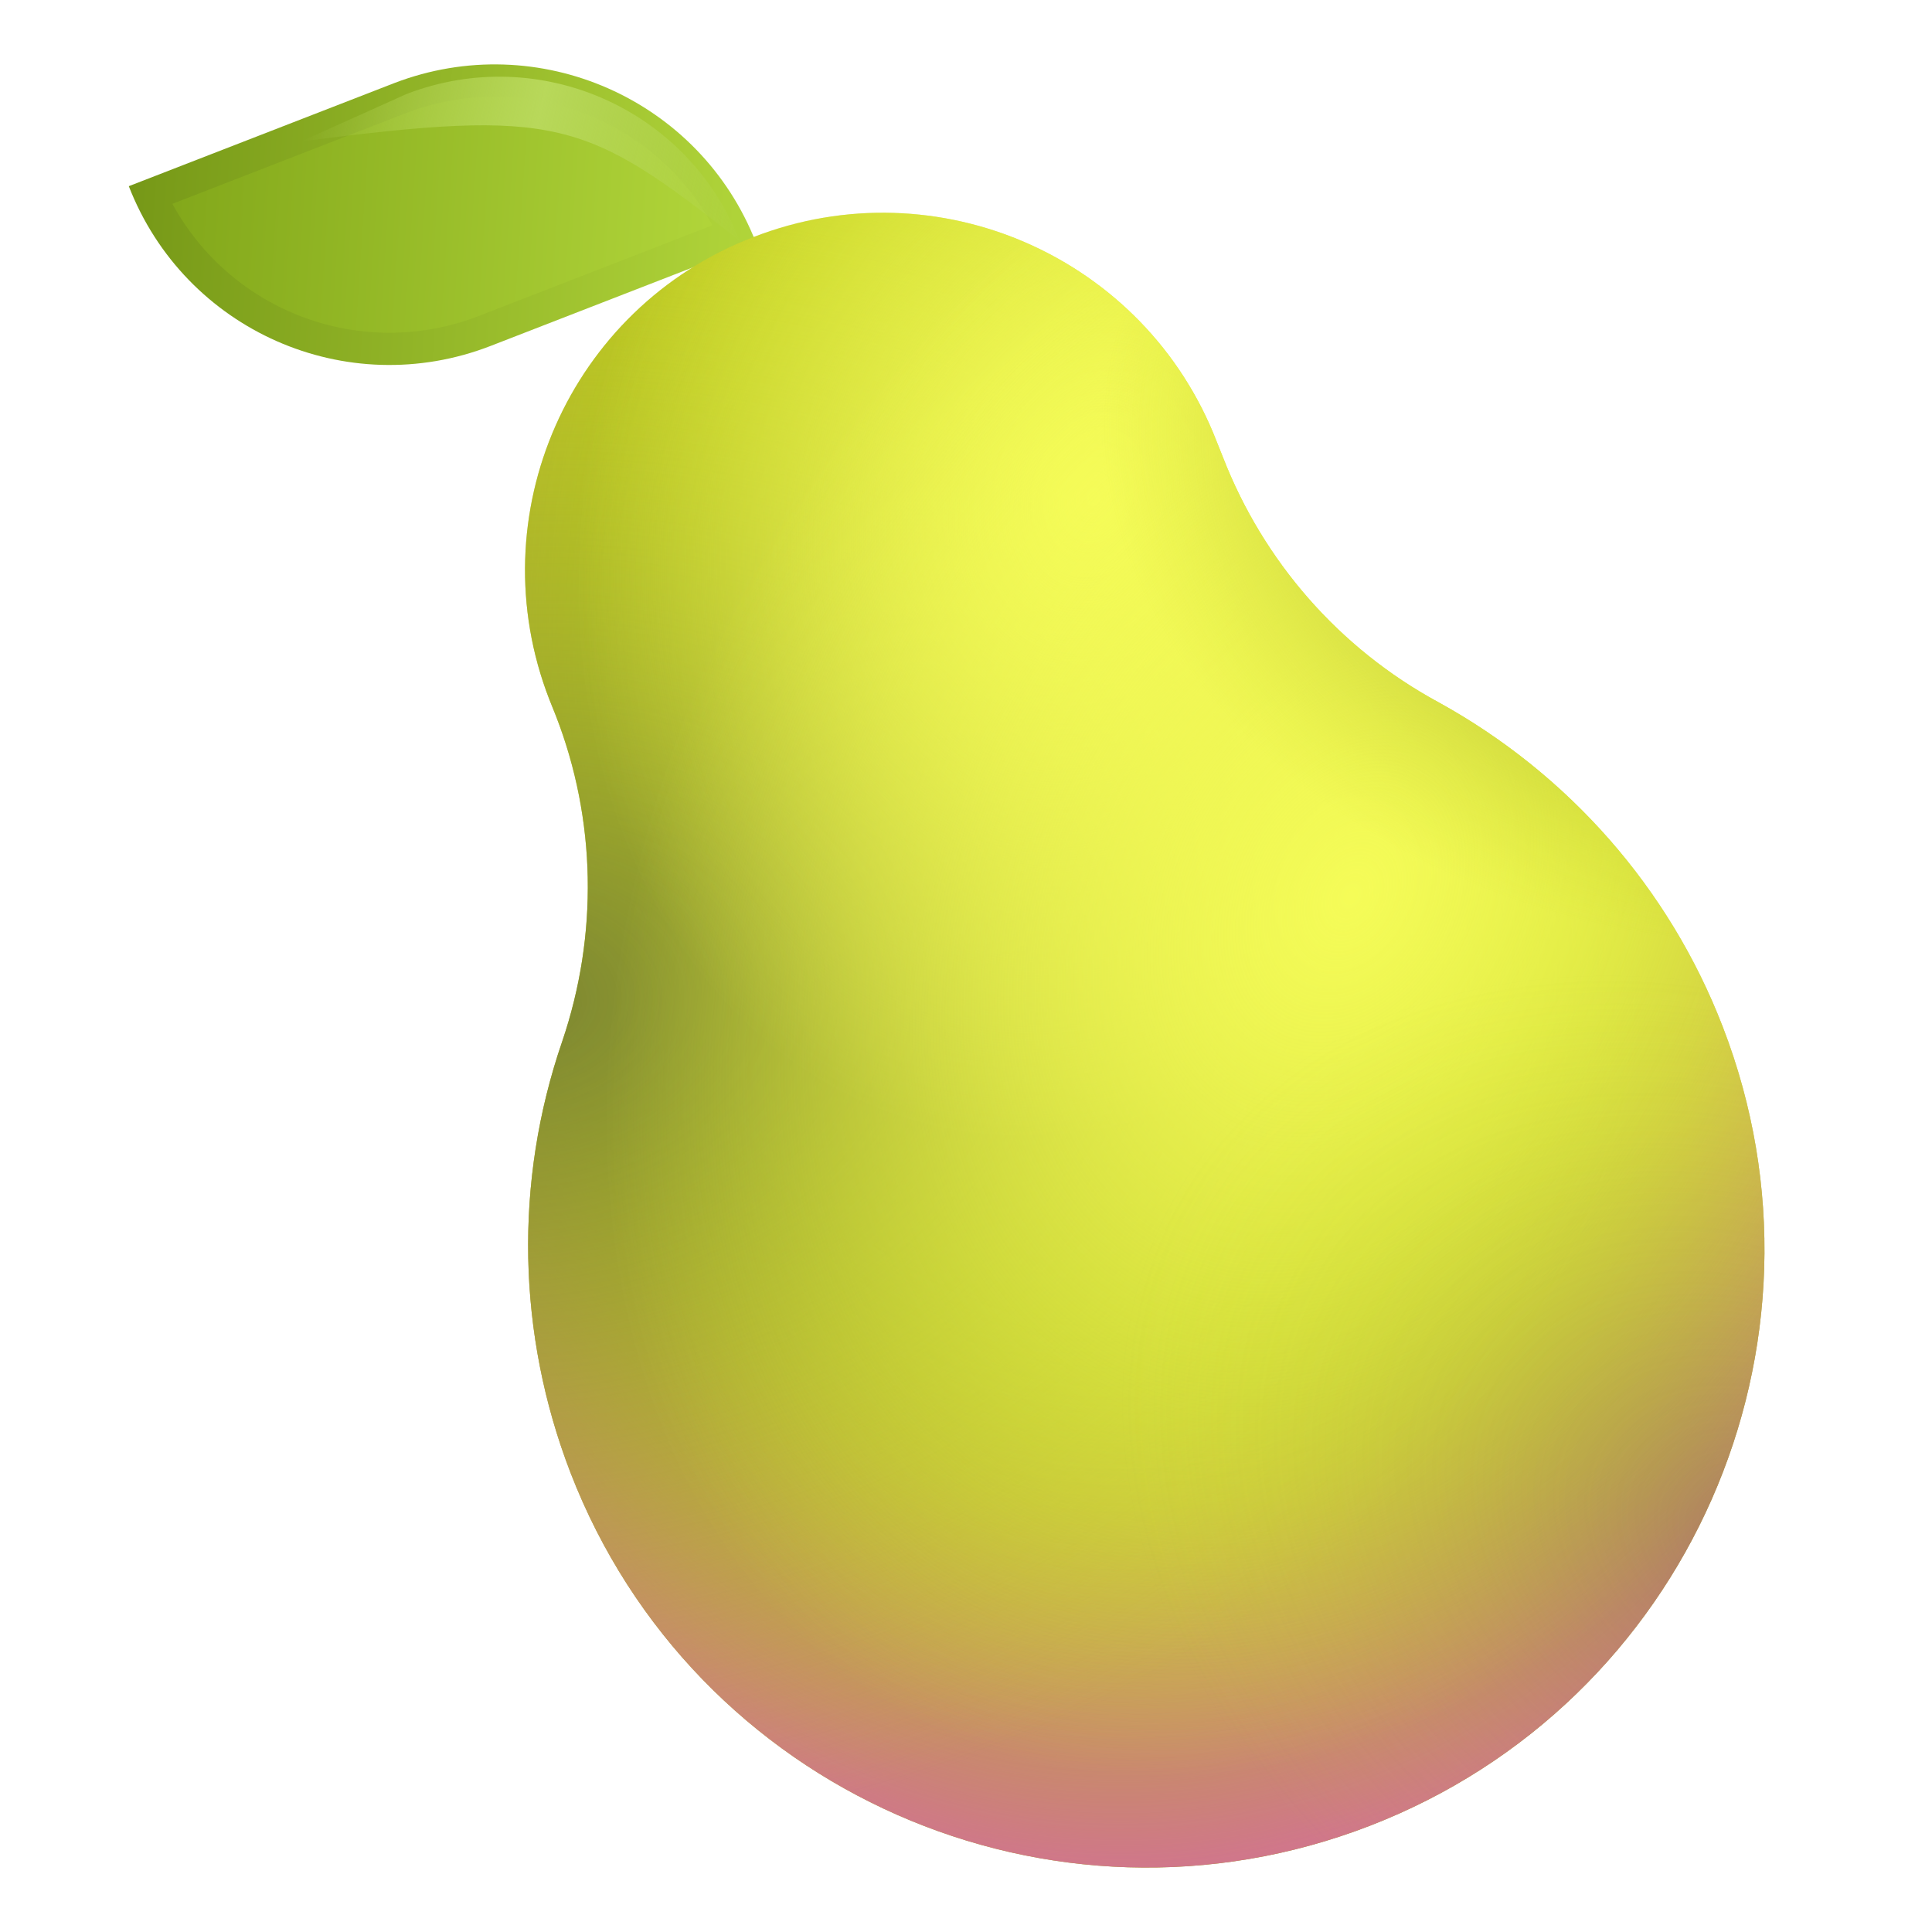 <svg viewBox="1 1 30 30" xmlns="http://www.w3.org/2000/svg">
<path d="M7.12 2.291L3 3.891C3.87 6.131 6.38 7.241 8.62 6.371L12.74 4.771C11.87 2.541 9.36 1.431 7.12 2.291Z" fill="url(#paint0_linear_18_29416)"/>
<g filter="url(#filter0_f_18_29416)">
<path d="M3.677 4.165L7.299 2.758C9.123 2.058 11.15 2.833 12.062 4.498L8.439 5.905C6.615 6.613 4.589 5.839 3.677 4.165Z" fill="url(#paint1_linear_18_29416)"/>
</g>
<g filter="url(#filter1_f_18_29416)">
<path d="M5.675 3.196L7.314 2.459C9.376 1.667 11.687 2.689 12.487 4.742C10.091 2.845 9.66 2.684 5.675 3.196Z" fill="url(#paint2_linear_18_29416)"/>
</g>
<path d="M19.99 8.101L19.89 7.851C18.78 4.991 15.56 3.571 12.7 4.681C9.84 5.781 8.42 9.001 9.53 11.861L9.63 12.111C10.26 13.731 10.29 15.521 9.73 17.171C8.98 19.351 9.03 21.721 9.86 23.871C11.77 28.811 17.33 31.261 22.27 29.351C27.21 27.441 29.66 21.881 27.75 16.941C26.92 14.791 25.35 13.011 23.33 11.901C21.8 11.071 20.62 9.721 19.99 8.101Z" fill="url(#paint3_radial_18_29416)"/>
<path d="M19.99 8.101L19.89 7.851C18.78 4.991 15.56 3.571 12.7 4.681C9.84 5.781 8.42 9.001 9.53 11.861L9.63 12.111C10.26 13.731 10.29 15.521 9.73 17.171C8.98 19.351 9.03 21.721 9.86 23.871C11.77 28.811 17.33 31.261 22.27 29.351C27.21 27.441 29.66 21.881 27.75 16.941C26.92 14.791 25.35 13.011 23.33 11.901C21.8 11.071 20.62 9.721 19.99 8.101Z" fill="url(#paint4_radial_18_29416)"/>
<path d="M19.99 8.101L19.89 7.851C18.78 4.991 15.56 3.571 12.7 4.681C9.84 5.781 8.42 9.001 9.53 11.861L9.63 12.111C10.26 13.731 10.29 15.521 9.73 17.171C8.98 19.351 9.03 21.721 9.86 23.871C11.77 28.811 17.33 31.261 22.27 29.351C27.21 27.441 29.66 21.881 27.75 16.941C26.92 14.791 25.35 13.011 23.33 11.901C21.8 11.071 20.62 9.721 19.99 8.101Z" fill="url(#paint5_radial_18_29416)"/>
<path d="M19.99 8.101L19.89 7.851C18.78 4.991 15.56 3.571 12.7 4.681C9.84 5.781 8.42 9.001 9.53 11.861L9.63 12.111C10.26 13.731 10.29 15.521 9.73 17.171C8.98 19.351 9.03 21.721 9.86 23.871C11.77 28.811 17.33 31.261 22.27 29.351C27.21 27.441 29.66 21.881 27.75 16.941C26.92 14.791 25.35 13.011 23.33 11.901C21.8 11.071 20.62 9.721 19.99 8.101Z" fill="url(#paint6_radial_18_29416)"/>
<path d="M19.99 8.101L19.89 7.851C18.78 4.991 15.56 3.571 12.7 4.681C9.84 5.781 8.42 9.001 9.53 11.861L9.63 12.111C10.26 13.731 10.29 15.521 9.73 17.171C8.98 19.351 9.03 21.721 9.86 23.871C11.77 28.811 17.33 31.261 22.27 29.351C27.21 27.441 29.66 21.881 27.75 16.941C26.92 14.791 25.35 13.011 23.33 11.901C21.8 11.071 20.62 9.721 19.99 8.101Z" fill="url(#paint7_radial_18_29416)"/>
<path d="M19.99 8.101L19.89 7.851C18.78 4.991 15.56 3.571 12.7 4.681C9.84 5.781 8.42 9.001 9.53 11.861L9.63 12.111C10.26 13.731 10.29 15.521 9.73 17.171C8.98 19.351 9.03 21.721 9.86 23.871C11.77 28.811 17.33 31.261 22.27 29.351C27.21 27.441 29.66 21.881 27.75 16.941C26.92 14.791 25.35 13.011 23.33 11.901C21.8 11.071 20.62 9.721 19.99 8.101Z" fill="url(#paint8_radial_18_29416)"/>
<path d="M19.99 8.101L19.89 7.851C18.78 4.991 15.56 3.571 12.7 4.681C9.84 5.781 8.42 9.001 9.53 11.861L9.63 12.111C10.26 13.731 10.29 15.521 9.73 17.171C8.98 19.351 9.03 21.721 9.86 23.871C11.77 28.811 17.33 31.261 22.27 29.351C27.21 27.441 29.66 21.881 27.75 16.941C26.92 14.791 25.35 13.011 23.33 11.901C21.8 11.071 20.62 9.721 19.99 8.101Z" fill="url(#paint9_radial_18_29416)"/>
<defs>
<filter id="filter0_f_18_29416" x="3.177" y="2" width="9.385" height="4.667" filterUnits="userSpaceOnUse" color-interpolation-filters="sRGB">
<feFlood flood-opacity="0" result="BackgroundImageFix"/>
<feBlend mode="normal" in="SourceGraphic" in2="BackgroundImageFix" result="shape"/>
<feGaussianBlur stdDeviation="0.25" result="effect1_foregroundBlur_18_29416"/>
</filter>
<filter id="filter1_f_18_29416" x="5.175" y="1.691" width="7.812" height="3.551" filterUnits="userSpaceOnUse" color-interpolation-filters="sRGB">
<feFlood flood-opacity="0" result="BackgroundImageFix"/>
<feBlend mode="normal" in="SourceGraphic" in2="BackgroundImageFix" result="shape"/>
<feGaussianBlur stdDeviation="0.25" result="effect1_foregroundBlur_18_29416"/>
</filter>
<linearGradient id="paint0_linear_18_29416" x1="3" y1="3.987" x2="12.74" y2="4.635" gradientUnits="userSpaceOnUse">
<stop stop-color="#769817"/>
<stop offset="1" stop-color="#B1D53A"/>
</linearGradient>
<linearGradient id="paint1_linear_18_29416" x1="3" y1="3.987" x2="12.74" y2="4.635" gradientUnits="userSpaceOnUse">
<stop stop-color="#7FA418"/>
<stop offset="1" stop-color="#B4D83C"/>
</linearGradient>
<linearGradient id="paint2_linear_18_29416" x1="5.675" y1="3.142" x2="12.622" y2="4.742" gradientUnits="userSpaceOnUse">
<stop stop-color="#B8D85A" stop-opacity="0"/>
<stop offset="0.495" stop-color="#B8D85A"/>
<stop offset="1" stop-color="#B8D85A" stop-opacity="0"/>
</linearGradient>
<radialGradient id="paint3_radial_18_29416" cx="0" cy="0" r="1" gradientUnits="userSpaceOnUse" gradientTransform="translate(18.375 11.625) rotate(88.751) scale(18.379 13.766)">
<stop stop-color="#ECF054"/>
<stop offset="0.5" stop-color="#C5D326"/>
<stop offset="1" stop-color="#A2AA1C"/>
</radialGradient>
<radialGradient id="paint4_radial_18_29416" cx="0" cy="0" r="1" gradientUnits="userSpaceOnUse" gradientTransform="translate(18.265 10.788) rotate(88.478) scale(19.218 14.394)">
<stop offset="0.558" stop-color="#B2B136" stop-opacity="0"/>
<stop offset="0.714" stop-color="#D88D77" stop-opacity="0.2"/>
<stop offset="1" stop-color="#D0778A"/>
</radialGradient>
<radialGradient id="paint5_radial_18_29416" cx="0" cy="0" r="1" gradientUnits="userSpaceOnUse" gradientTransform="translate(9.152 16.515) rotate(175.922) scale(26.721 20.014)">
<stop stop-color="#7B8532"/>
<stop offset="0.651" stop-color="#C3CF23" stop-opacity="0"/>
</radialGradient>
<radialGradient id="paint6_radial_18_29416" cx="0" cy="0" r="1" gradientUnits="userSpaceOnUse" gradientTransform="translate(18.048 8.578) rotate(106.084) scale(32.111 24.051)">
<stop stop-color="#F5FC58"/>
<stop offset="0.322" stop-color="#F5FC58" stop-opacity="0"/>
</radialGradient>
<radialGradient id="paint7_radial_18_29416" cx="0" cy="0" r="1" gradientUnits="userSpaceOnUse" gradientTransform="translate(21.961 14.95) rotate(117.618) scale(27.63 20.695)">
<stop stop-color="#F5FC58"/>
<stop offset="0.52" stop-color="#F5FC58" stop-opacity="0"/>
</radialGradient>
<radialGradient id="paint8_radial_18_29416" cx="0" cy="0" r="1" gradientUnits="userSpaceOnUse" gradientTransform="translate(27.215 8.578) rotate(13.707) scale(14.153 10.601)">
<stop stop-color="#7B8532"/>
<stop offset="0.651" stop-color="#C3CF23" stop-opacity="0"/>
</radialGradient>
<radialGradient id="paint9_radial_18_29416" cx="0" cy="0" r="1" gradientUnits="userSpaceOnUse" gradientTransform="translate(28.399 24.901) rotate(30.338) scale(19.523 14.623)">
<stop stop-color="#7B8532" stop-opacity="0.4"/>
<stop offset="0.546" stop-color="#C3CF23" stop-opacity="0"/>
</radialGradient>
</defs>
</svg>
